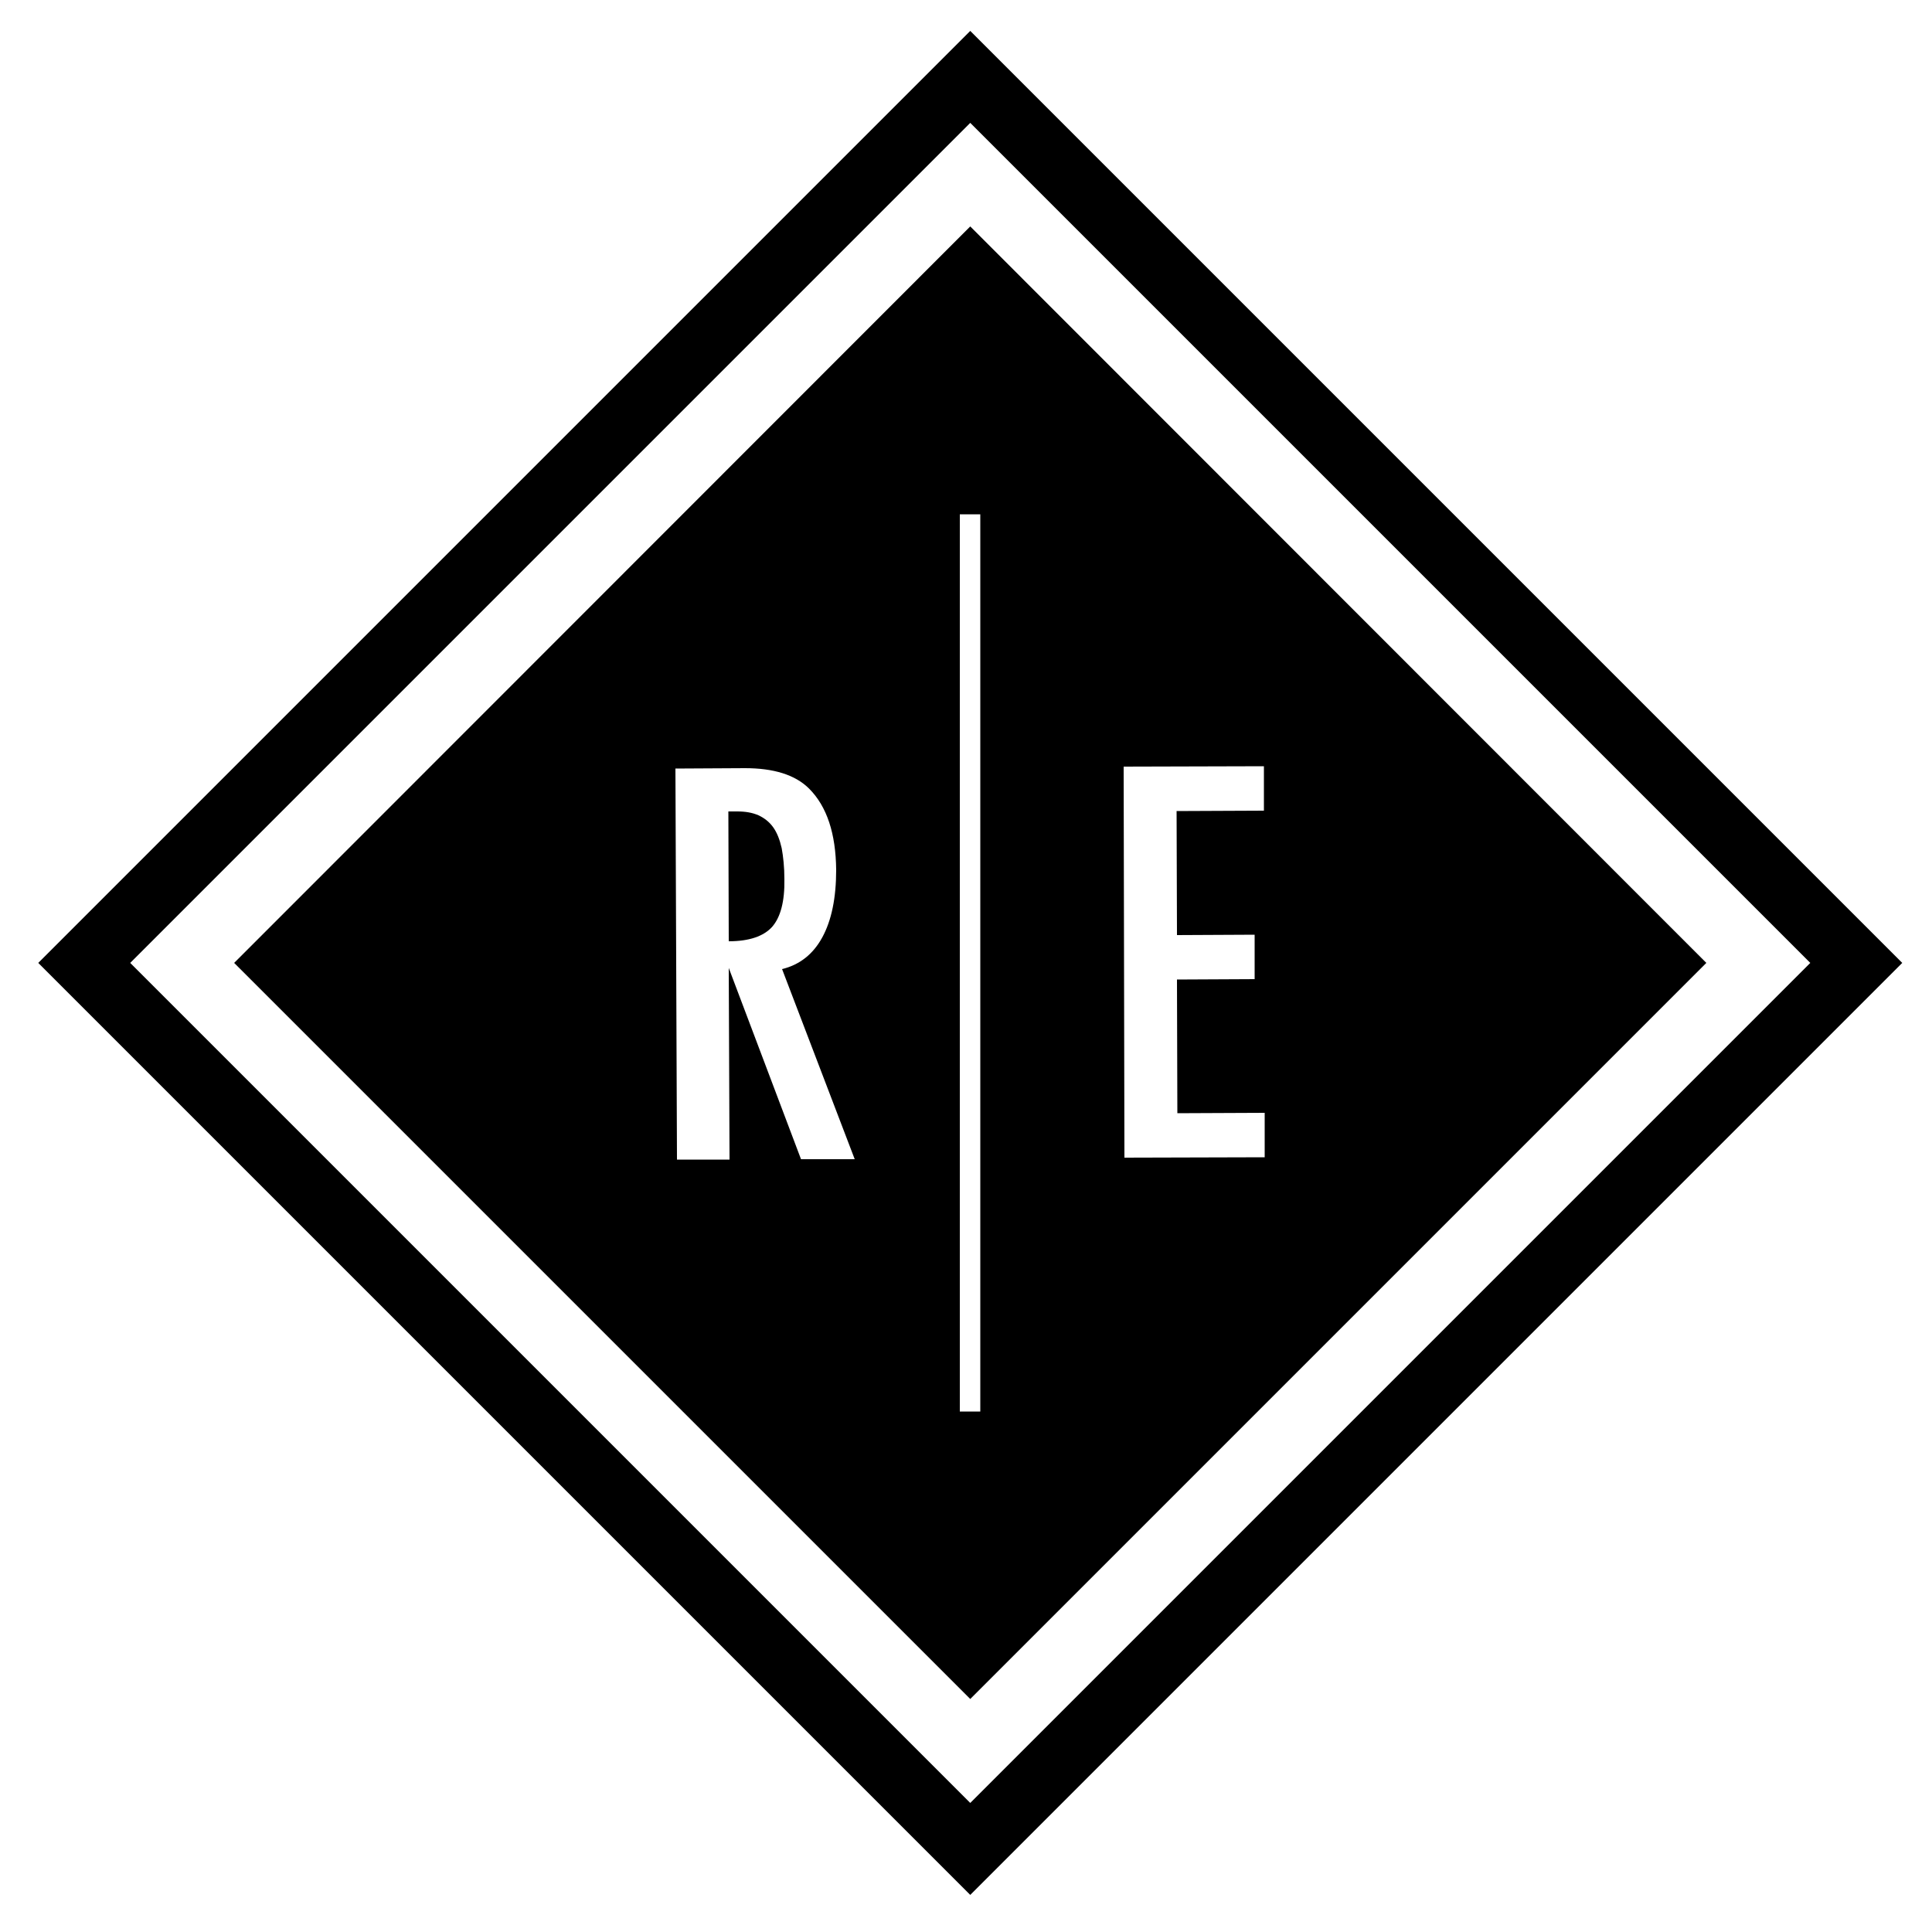 <?xml version="1.0" encoding="utf-8"?>
<!-- Generator: Adobe Illustrator 21.1.0, SVG Export Plug-In . SVG Version: 6.00 Build 0)  -->
<svg version="1.1" id="Layer_1" xmlns="http://www.w3.org/2000/svg" xmlns:xlink="http://www.w3.org/1999/xlink" x="0px" y="0px"
	 viewBox="0 0 500 500" style="enable-background:new 0 0 500 500;" xml:space="preserve">
<g>
	<g>
		<path d="M251.1,58.6L60.6,249.2l190.5,190.5l190.5-190.5L251.1,58.6z M207.3,300l-18.7-49.5l0.2,49.6l-13.6,0l-0.4-101.2l18-0.1
			c7.4,0,13,1.7,16.6,5.3c4.6,4.6,6.9,11.6,7,21c0,7.3-1.2,13.1-3.6,17.5c-2.4,4.4-5.9,7.1-10.4,8.2l18.8,49.2L207.3,300z
			 M253.7,365.3h-5.3V133.1h5.3V365.3z M290.8,198.4l36.3-0.1l0,11.5l-22.6,0.1l0.1,32.1l20.1-0.1l0,11.5l-20.1,0.1l0.1,34.6
			l22.6-0.1l0,11.5l-36.3,0.1L290.8,198.4z"/>
		<path d="M202.3,219.5c-0.5-2.2-1.2-4-2.2-5.4c-1-1.4-2.3-2.4-3.8-3.1c-1.6-0.7-3.4-1-5.5-1l-2.3,0l0.1,33.6c5.3,0,9-1.3,11.2-3.7
			c2.2-2.5,3.3-6.6,3.2-12.4C203,224.4,202.7,221.7,202.3,219.5z"/>
	</g>
	<path d="M251.1,490.4L9.9,249.2L251.1,8l241.2,241.2L251.1,490.4z M33.7,249.2l217.4,217.4l217.4-217.4L251.1,31.8L33.7,249.2z"/>
</g>
</svg>
